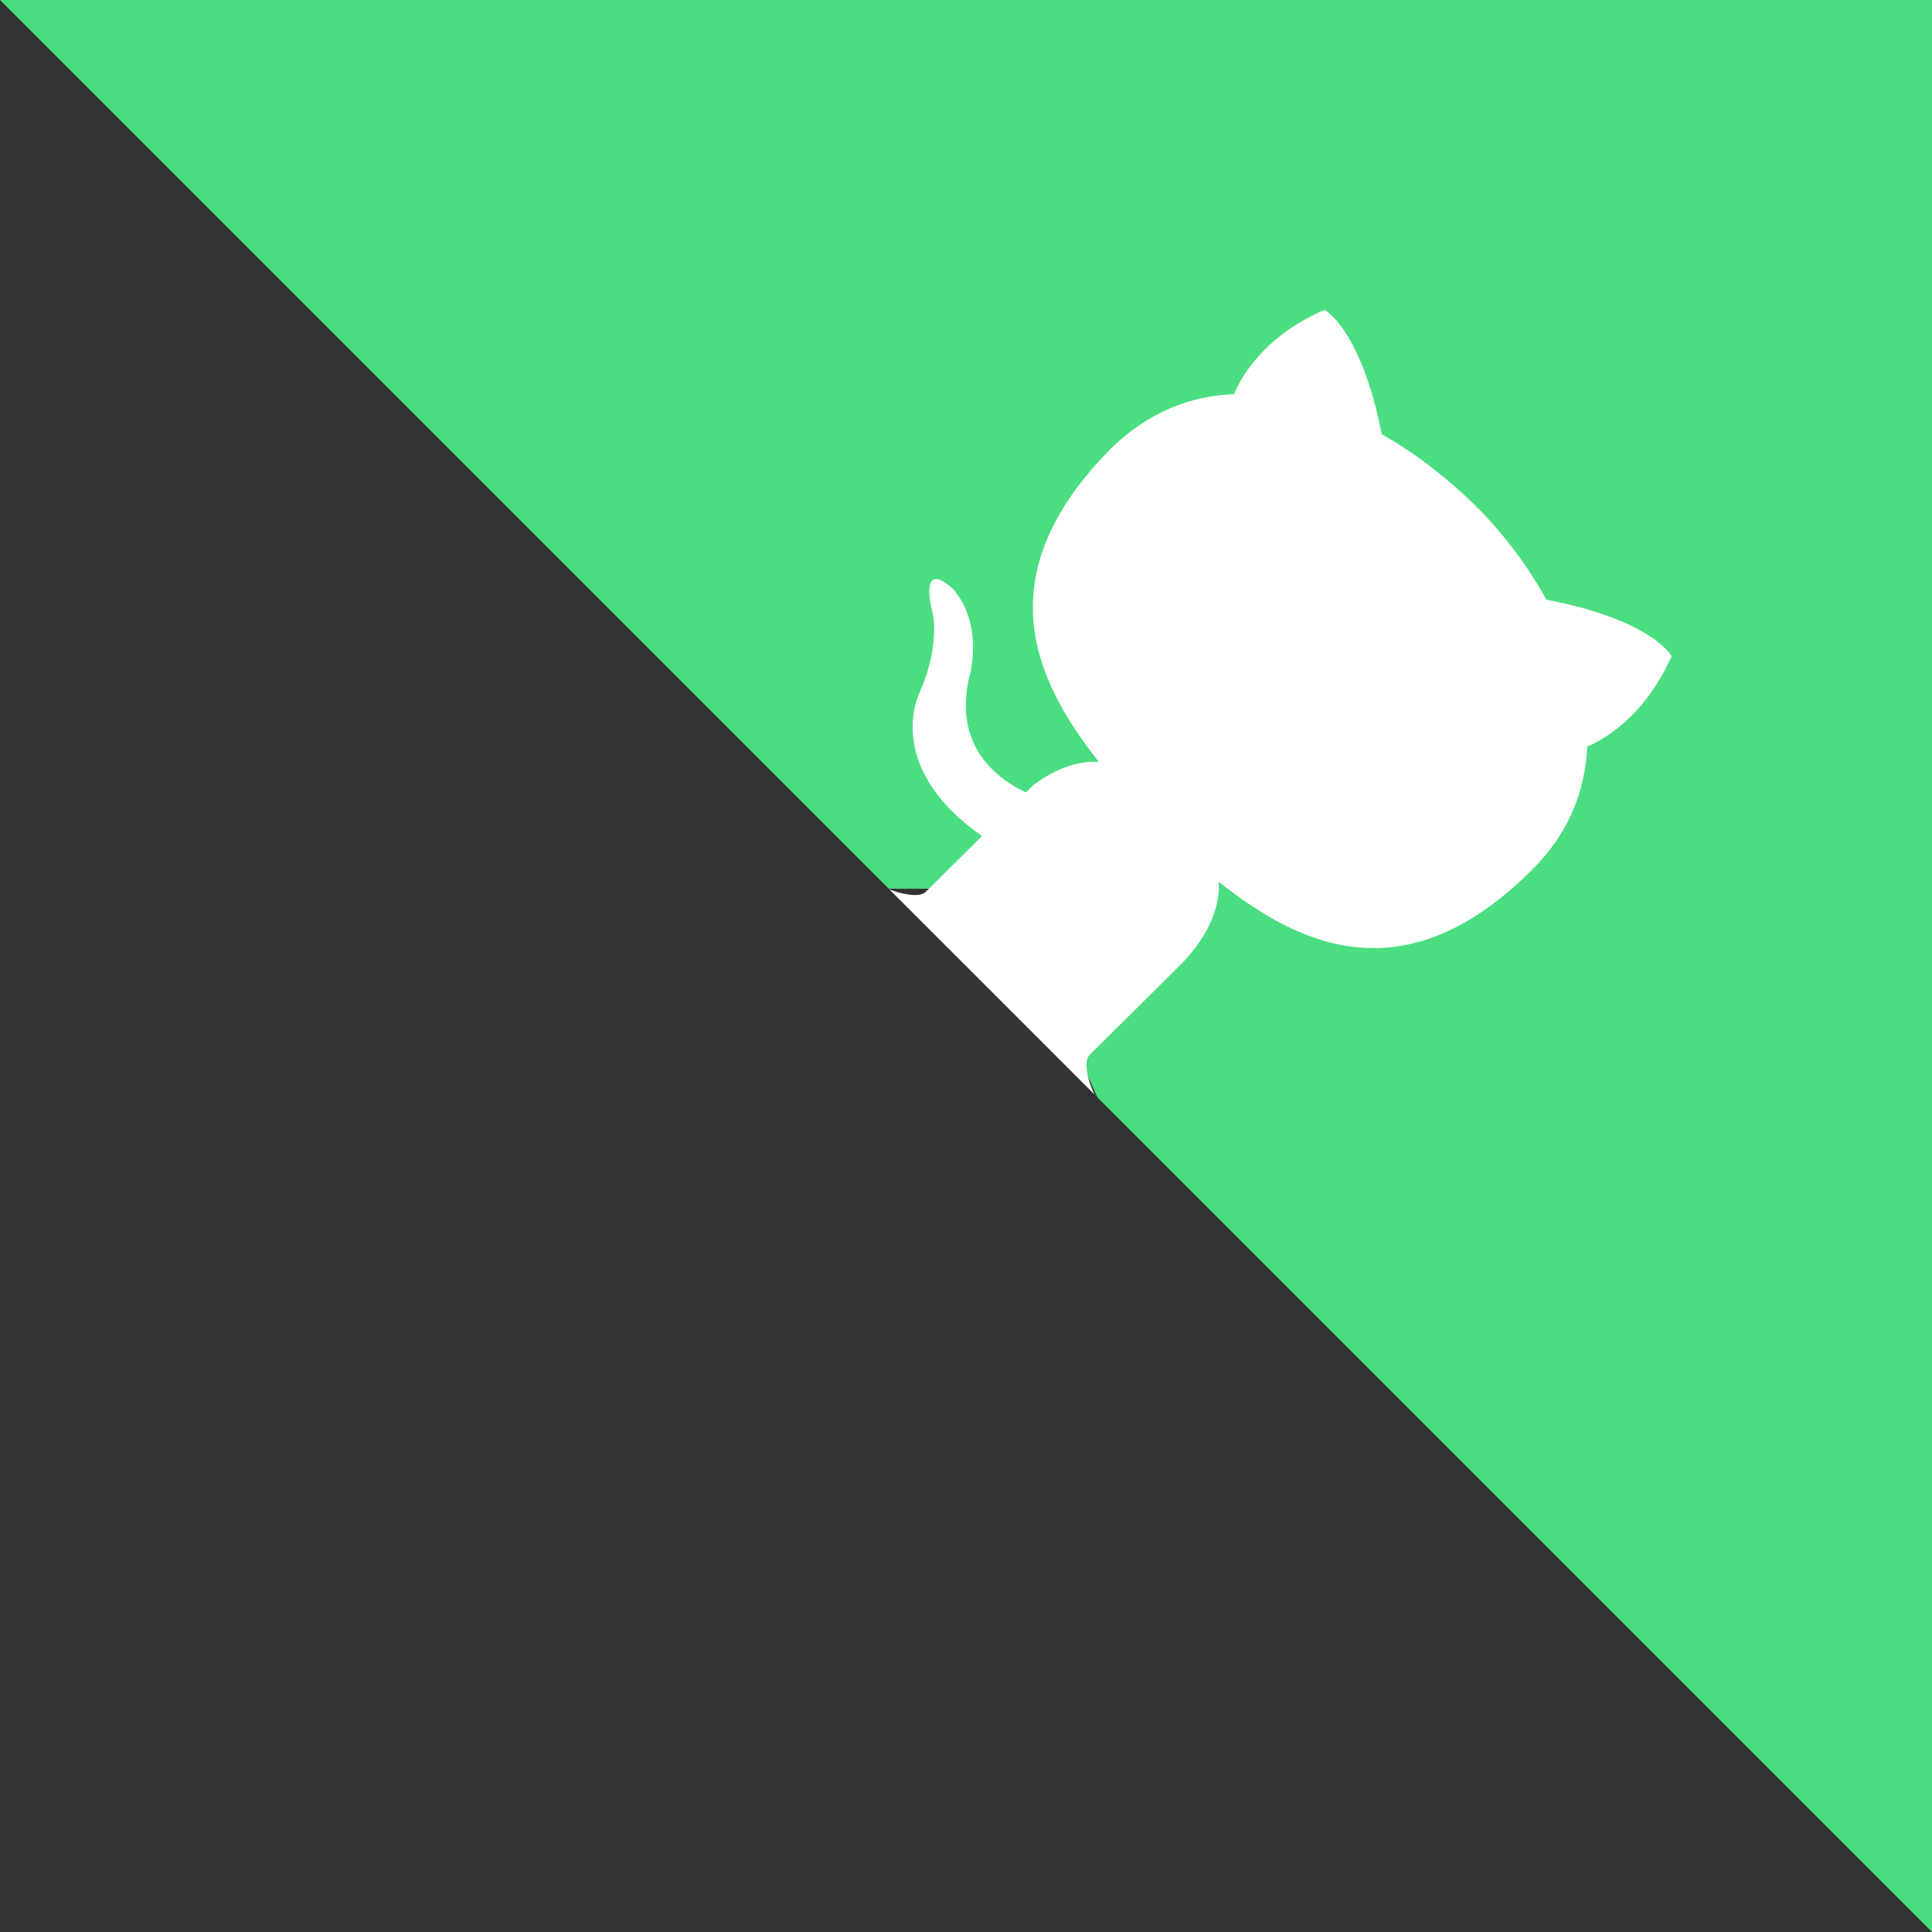 <!-- Based on https://github.com/tholman/github-corners, MIT license -->
<svg xmlns='http://www.w3.org/2000/svg' width="80" height="80" viewBox="0 0 250 250" aria-hidden="true" class="corner">
  <rect x="0" y="0" width="250" height="250" fill="#333333" stroke="none"/>
  <a id="anchor" xlink:href="https://github.com/mkiefel/fooskill-backend" xmlns:xlink="http://www.w3.org/1999/xlink" target="_top">
  <path d="M0,0 L115,115 L130,115 L142,142 L250,250 L250,0 Z" fill="#4ade80"></path>
  <path d="M128.3,109.0 C113.8,99.7 119.0,89.6 119.0,89.6 C122.0,82.7 120.5,78.6 120.5,78.6 C119.2,72.0 123.4,76.3 123.4,76.3 C127.3,80.9 125.5,87.3 125.5,87.3 C122.9,97.6 130.6,101.9 134.4,103.2" fill="#fff" style="transform-origin: 130px 106px;" class="octo-arm"></path>
  <path d="M115.0,115.0 C114.9,115.1 118.7,116.5 119.8,115.4 L133.7,101.6 C136.9,99.2 139.9,98.4 142.2,98.6 C133.8,88.0 127.5,74.4 143.8,58.0 C148.5,53.4 154.0,51.2 159.7,51.0 C160.3,49.4 163.2,43.6 171.4,40.1 C171.4,40.1 176.1,42.5 178.8,56.2 C183.1,58.6 187.2,61.8 190.9,65.4 C194.5,69.0 197.7,73.2 200.1,77.6 C213.8,80.2 216.3,84.9 216.3,84.9 C212.7,93.1 206.9,96.0 205.4,96.6 C205.1,102.4 203.0,107.8 198.3,112.5 C181.9,128.9 168.3,122.5 157.7,114.1 C157.9,116.9 156.7,120.9 152.7,124.9 L141.0,136.5 C139.8,137.7 141.6,141.9 141.8,141.8 Z" fill="#fff" class="octo-body"></path>
  </a>
  <style>
    .corner:hover .octo-arm {
      animation:octocat-wave 560ms ease-in-out
    }
    @keyframes octocat-wave {
      0%,100% {
        transform:rotate(0)
      }
      20%,60% {
        transform:rotate(-25deg)
      }
      40%,80% {
        transform:rotate(10deg)
      }
    }
  }</style>
</svg>
